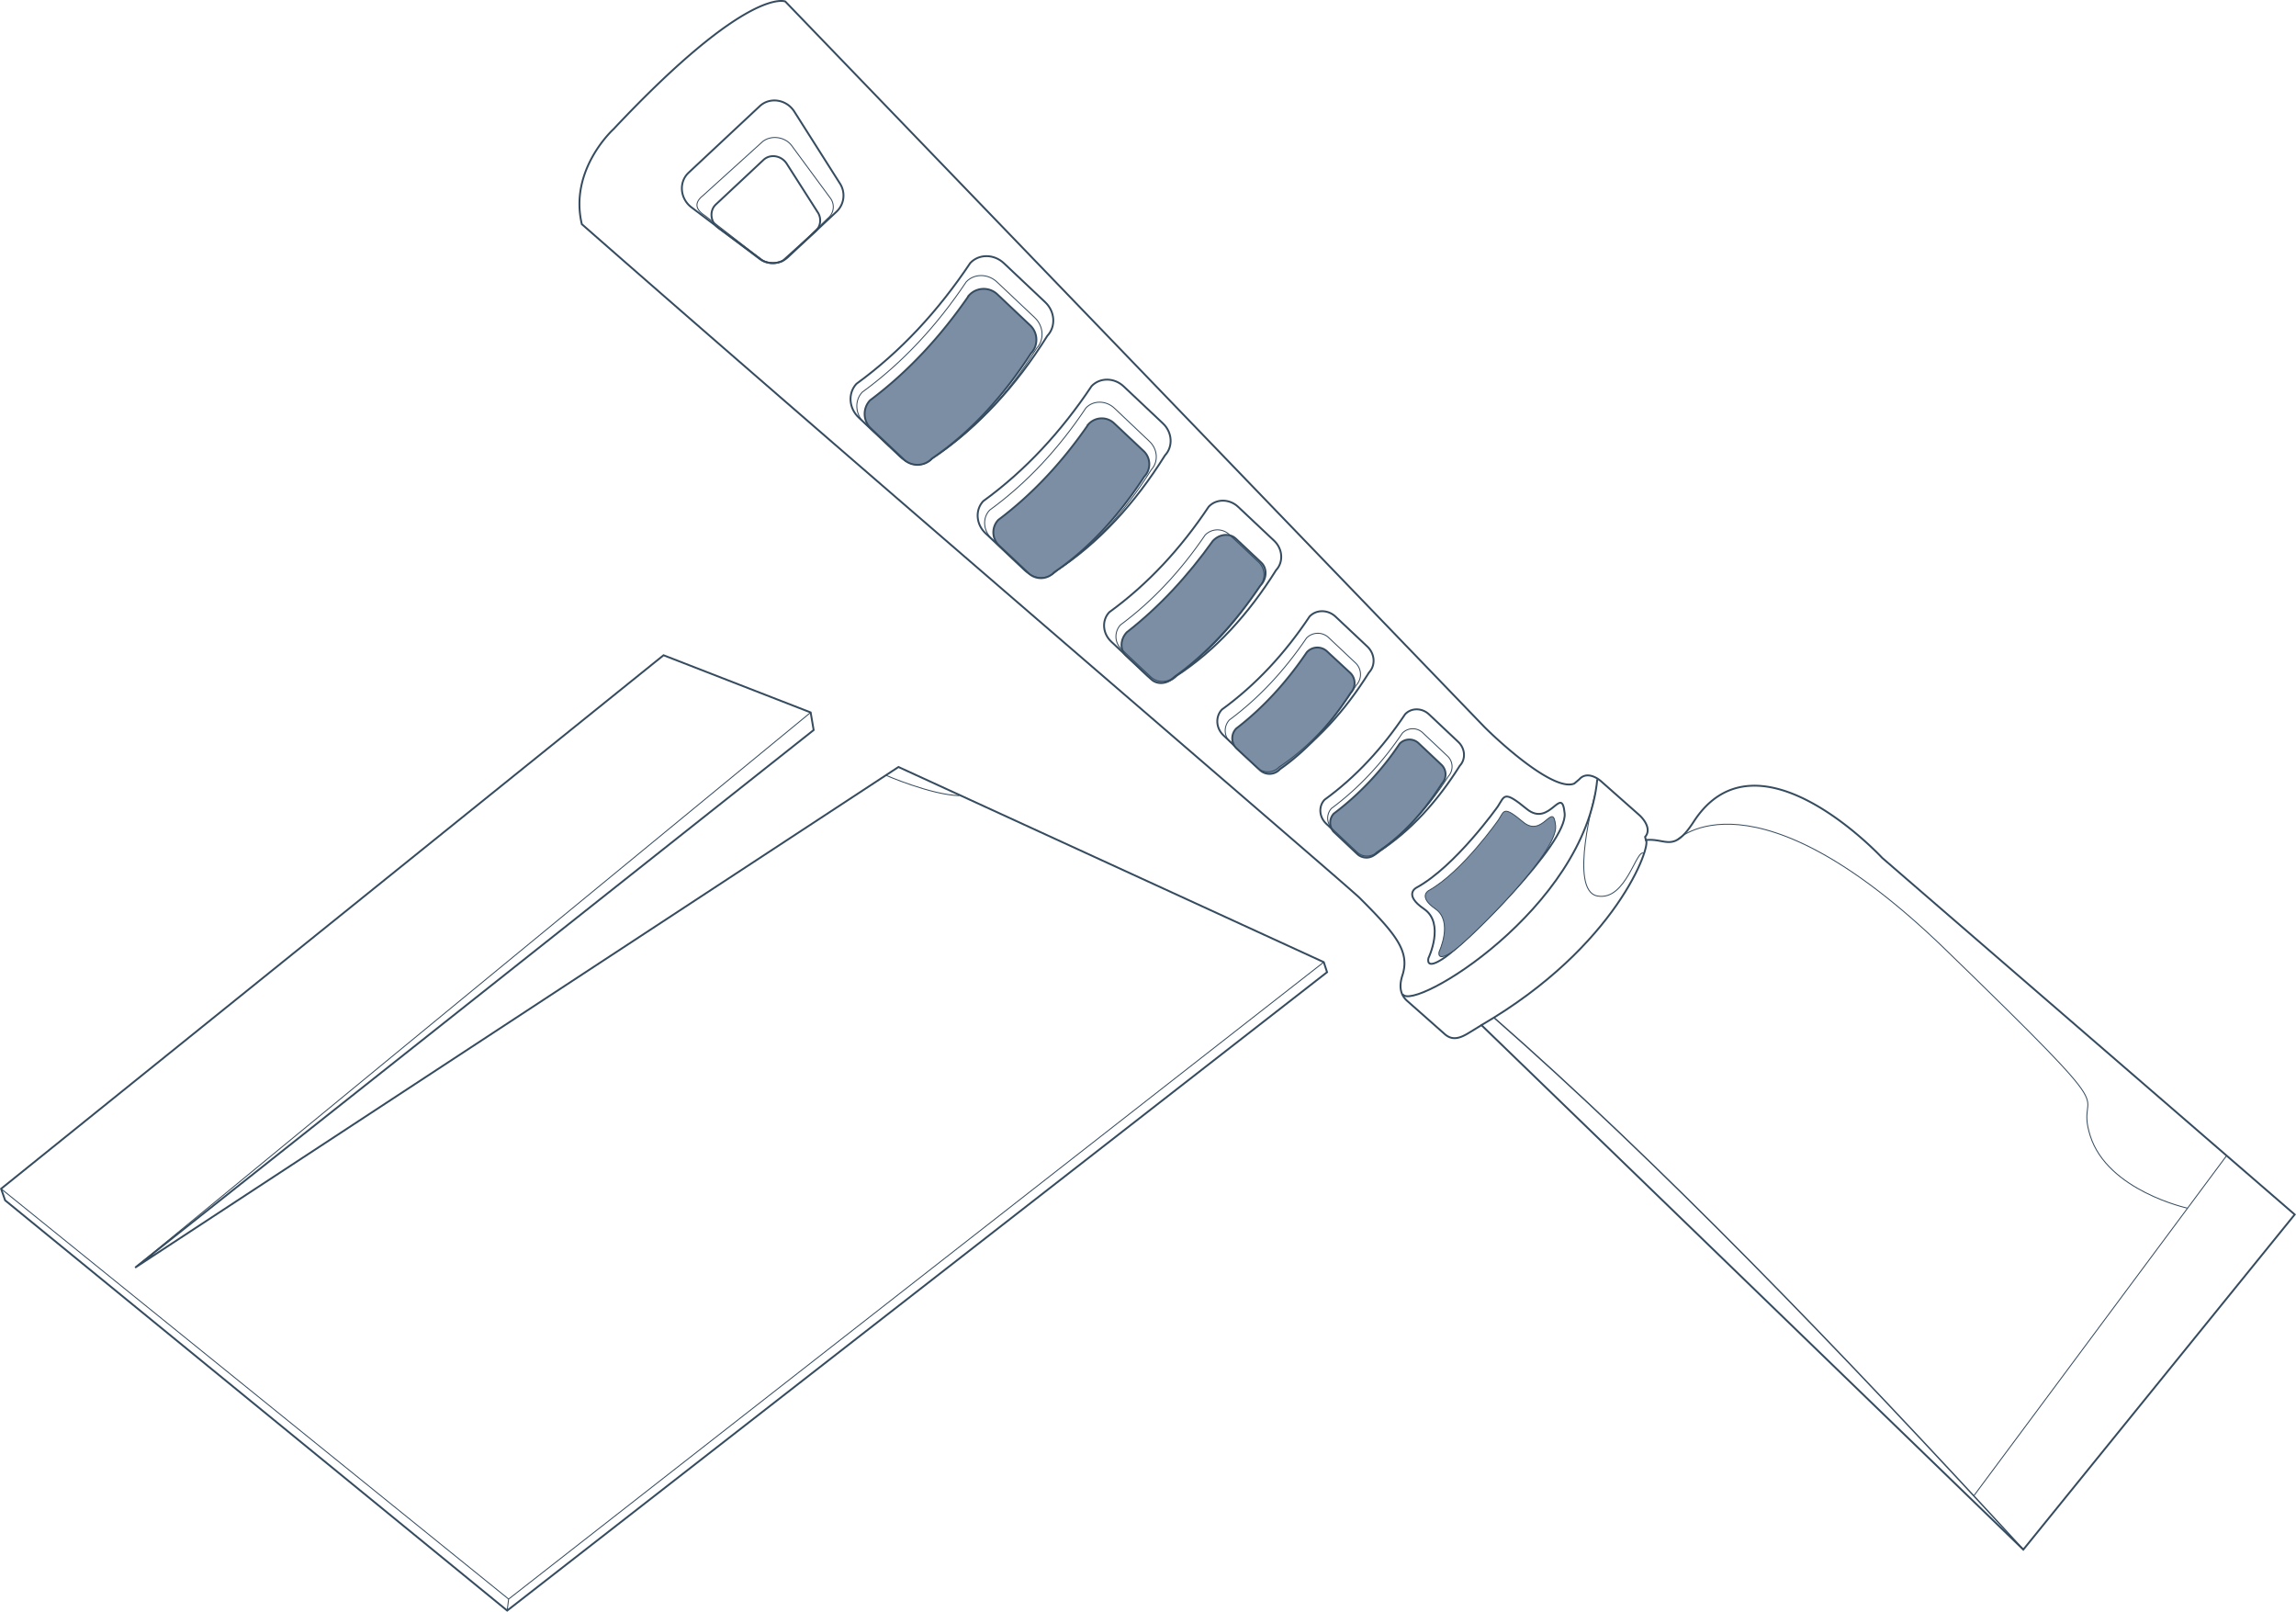 <svg id="圖層_1" data-name="圖層 1" xmlns="http://www.w3.org/2000/svg" viewBox="0 0 1227.98 861.92">
<defs>
<style>.cls-1,.cls-2,.cls-3,.cls-4,.cls-6{fill:none;}.cls-1,.cls-2,.cls-3,.cls-4,.cls-5,.cls-6,.cls-7{stroke:#354b5f;}.cls-1,.cls-2,.cls-4,.cls-5,.cls-7{stroke-miterlimit:10;}.cls-1{stroke-width:0.75px;}.cls-3,.cls-6{stroke-linecap:round;stroke-linejoin:round;}.cls-4,.cls-6,.cls-7{stroke-width:0.5px;}.cls-5,.cls-7{fill:#7b8ea4;}
</style>
</defs>
<path class="cls-1" d="M798.8,544c87.87,77,184,176.42,283.34,284.65"/>
<path class="cls-2" d="M750.16,531.63c5.48,9.86,97.48-45.79,104.13-114.93"/>
<path class="cls-3" d="M880.26,449.23c3.17,2.5-15.36,56.78-88,99"/>
<path class="cls-2" d="M792.34,548.21l289.8,280.46,145.15-179.19L1006.65,458.75s-66.71-72-100.83-19.3c-11,17-14.55,8.64-25.56,9.78l-.4-1.69c3.2-3.62.26-8.7-3.36-11.9l-20-17.68c-3.61-3.2-8.59-4.88-11.79-1.26L842,419c-10.34,4.43-37.92-20.07-48.29-30.44L420,.8S400.48-7.89,328.19,69c0,0-24,21.62-17,50.89C458.48,249.15,716.9,470.39,727,480c19.7,19.61,27,28.74,23.18,41.19-2.15,6.37-1.17,10.88,2.45,14.08l20,17.68c3.61,3.2,7.28,2.85,12.62-.4ZM447.54,113.07l-26.31,24.6a11.89,11.89,0,0,1-15.33.48l-36.1-27.29c-6.13-4.64-6.86-13.51-1.52-18.5l38.08-35.61c5.4-5,14.3-3.64,18.46,2.91L449.15,98A11.88,11.88,0,0,1,447.54,113.07Z"/>
<path class="cls-2" d="M436.29,123.59,418.61,139.5a12.29,12.29,0,0,1-10.7-.1L384,121.74c-4.14-3.14-4.67-9.11-1.1-12.44l25.43-23.79c3.6-3.36,9.59-2.38,12.41,2l16.53,25.88A8,8,0,0,1,436.29,123.59Z"/>
<path class="cls-4" d="M442.61,116.83l-22.34,21.63a11.3,11.3,0,0,1-12.95.35l-30.4-23.6c-5.18-3.38-5.52-6.93-1-10.57l31.91-28.88c4.55-3.68,12.07-2.66,15.59,2.12L444,105.81A7.81,7.81,0,0,1,442.61,116.83Z"/>
<path class="cls-3" d="M780.76,409.47c-12,19.12-26.16,34.69-43.12,45.77-3.29,3.49-9,3.46-12.76-.08l-15.64-14.74c-3.75-3.54-4.13-9.24-.84-12.73,16.76-12.19,31-27.61,43.12-45.77,3.3-3.49,9-3.46,12.76.08l15.64,14.74C783.68,400.27,784.05,406,780.76,409.47Z"/>
<path class="cls-3" d="M732.21,359.61c-13,20.79-28.47,37.74-46.92,49.79-3.58,3.8-9.79,3.76-13.88-.09l-17-16c-4.09-3.85-4.5-10-.92-13.85,18.24-13.26,33.74-30,46.92-49.79,3.58-3.8,9.79-3.76,13.88.08l17,16C735.38,349.6,735.79,355.81,732.21,359.61Z"/>
<path class="cls-3" d="M682.48,304.91c-14.78,23.58-32.26,42.78-53.17,56.44-4.06,4.31-11.11,4.26-15.74-.1l-19.28-18.17c-4.63-4.36-5.1-11.39-1-15.7,20.67-15,38.24-34.05,53.18-56.44,4.06-4.31,11.1-4.26,15.73.1l19.29,18.17C686.08,293.57,686.54,300.6,682.48,304.91Z"/>
<path class="cls-3" d="M623.08,243.5C607,269.18,587.93,290.11,565.15,305c-4.43,4.69-12.1,4.64-17.15-.11l-21-19.8c-5-4.75-5.55-12.41-1.13-17.11,22.52-16.37,41.66-37.09,57.94-61.49,4.42-4.69,12.1-4.64,17.14.11l21,19.8C627,231.14,627.5,238.8,623.08,243.5Z"/>
<path class="cls-3" d="M560.17,179.56c-16.92,27-36.92,49-60.86,64.6-4.65,4.94-12.72,4.89-18-.11l-22.07-20.8c-5.3-5-5.83-13-1.19-18,23.66-17.21,43.77-39,60.87-64.6,4.65-4.94,12.71-4.89,18,.11L559,161.59C564.29,166.58,564.82,174.63,560.17,179.56Z"/>
<path class="cls-5" d="M771.23,419c-9.94,15.5-21.54,28.23-35.25,37.42a7.17,7.17,0,0,1-10.14.22l-12.11-11.41a7.17,7.17,0,0,1-.38-10.13,153.29,153.29,0,0,0,35.25-37.42,7.18,7.18,0,0,1,10.14-.22l12.1,11.41A7.17,7.17,0,0,1,771.23,419Z"/>
<path class="cls-6" d="M774.6,415.18c-10.66,16.68-23.12,30.36-37.89,40.22a7.75,7.75,0,0,1-11,.19l-13.12-12.37a7.73,7.73,0,0,1-.46-10.93c14.61-10.82,27.14-24.36,37.89-40.22a7.74,7.74,0,0,1,10.94-.19l13.12,12.37A7.73,7.73,0,0,1,774.6,415.18Z"/>
<path class="cls-5" d="M722.38,370.51c-10.74,16.73-23.18,30.59-37.78,40.81a7.57,7.57,0,0,1-10.68.59L661.38,400.3a7.57,7.57,0,0,1-.23-10.69c14.48-11.14,27-24.88,37.78-40.81a7.56,7.56,0,0,1,10.68-.59l12.54,11.61A7.56,7.56,0,0,1,722.38,370.51Z"/>
<path class="cls-6" d="M725.4,366.38c-11.61,18.15-25.18,33-41.26,43.78a8.42,8.42,0,0,1-11.91.2L658,396.91a8.42,8.42,0,0,1-.5-11.9c15.91-11.78,29.55-26.52,41.25-43.78a8.42,8.42,0,0,1,11.91-.21l14.28,13.46A8.42,8.42,0,0,1,725.4,366.38Z"/>
<path class="cls-5" d="M674.1,313.17C660.65,333,645.45,349.6,628,362.09c-3.52,3.73-9,4.27-12.28,1.19l-13.59-12.8c-3.26-3.07-3-8.59.47-12.33,17.35-13.55,32.61-30,46.09-48.92,3.52-3.73,9-4.27,12.28-1.19l13.59,12.8C677.83,303.91,677.62,309.43,674.1,313.17Z"/>
<path class="cls-6" d="M673.6,313.57c-12.74,19.88-27.62,36.21-45.22,48a9.21,9.21,0,0,1-13,.27L599.8,347.17a9.21,9.21,0,0,1-.52-13c17.43-12.93,32.38-29.09,45.23-48a9.19,9.19,0,0,1,13-.26l15.56,14.66A9.21,9.21,0,0,1,673.6,313.57Z"/>
<path class="cls-5" d="M612,254.88c-13.72,21.08-29.6,38.48-48.23,51.19a9.62,9.62,0,0,1-13.6.54l-15.94-15a9.63,9.63,0,0,1-.27-13.61c18.47-13.89,34.42-31.13,48.23-51.19a9.63,9.63,0,0,1,13.6-.54l15.94,15A9.63,9.63,0,0,1,612,254.88Z"/>
<path class="cls-6" d="M615.75,251.18c-14.29,22.82-31.21,41.41-51.46,54.61-3.93,4.17-10.76,4.12-15.25-.11L530.32,288c-4.49-4.23-5-11.05-1-15.22,20-14.54,37-32.94,51.46-54.62,3.92-4.17,10.75-4.11,15.25.12L614.73,236C619.22,240.19,619.68,247,615.75,251.18Z"/>
<path class="cls-5" d="M551.38,189c-15,23.19-32.46,42.3-52.95,56.21a10.63,10.63,0,0,1-15,.52l-17.7-16.68a10.63,10.63,0,0,1-.38-15c20.32-15.22,37.83-34.15,53-56.21a10.62,10.62,0,0,1,15-.51L551,174A10.62,10.62,0,0,1,551.38,189Z"/>
<path class="cls-6" d="M554.43,186.21c-15.47,24.66-33.76,44.75-55.63,59-4.25,4.51-11.61,4.47-16.45-.08l-20.14-19c-4.83-4.55-5.31-11.9-1.06-16.41,21.62-15.73,40-35.63,55.63-59,4.25-4.51,11.61-4.47,16.45.09l20.14,19C558.2,174.36,558.68,181.7,554.43,186.21Z"/>
<line class="cls-4" x1="1190.87" y1="618" x2="1055.64" y2="799.94"/>
<path class="cls-2" d="M801.09,431.26s-22.71,32.11-43.6,43.47c0,0-7.11,3.66,4.15,11.36S764,512.32,764,512.32s-2.18,7.4,9.13-.6S838.41,451,836.83,435s-7.84,7.83-20.28-2.39S804.8,425.6,801.09,431.26Z"/>
<path class="cls-7" d="M801.46,438.4S782,466.32,764.17,476.2c0,0-6.08,3.18,3.55,9.87s2,22.8,2,22.8-1.87,6.44,7.81-.51S833.39,455.6,832,441.68s-6.7,6.81-17.35-2.07S804.64,433.48,801.46,438.4Z"/>
<path class="cls-4" d="M853.21,424.33s-14.56,51.84,1.08,54.8,21-26.37,25-22.66"/>
<path class="cls-4" d="M896.84,449.23s40.65-41.36,143.76,58.64,68,70.22,77.34,99.56,52,38.66,52,38.66"/>
<line class="cls-4" x1="0.59" y1="635.71" x2="272.03" y2="855.13"/>
<polygon class="cls-2" points="480.53 410.16 708 514.52 709.76 519.89 271.26 861.28 2.73 641.89 0.59 635.71 354.88 350.4 433.57 380.99 435.17 390.41 72.29 677.87 480.53 410.16"/>
<line class="cls-4" x1="433.57" y1="380.99" x2="72.29" y2="677.87"/>
<polyline class="cls-4" points="708 514.52 272.03 855.13 271.26 861.28"/>
<path class="cls-4" d="M473.79,414.59S497.74,425,513,425.49"/>
</svg>